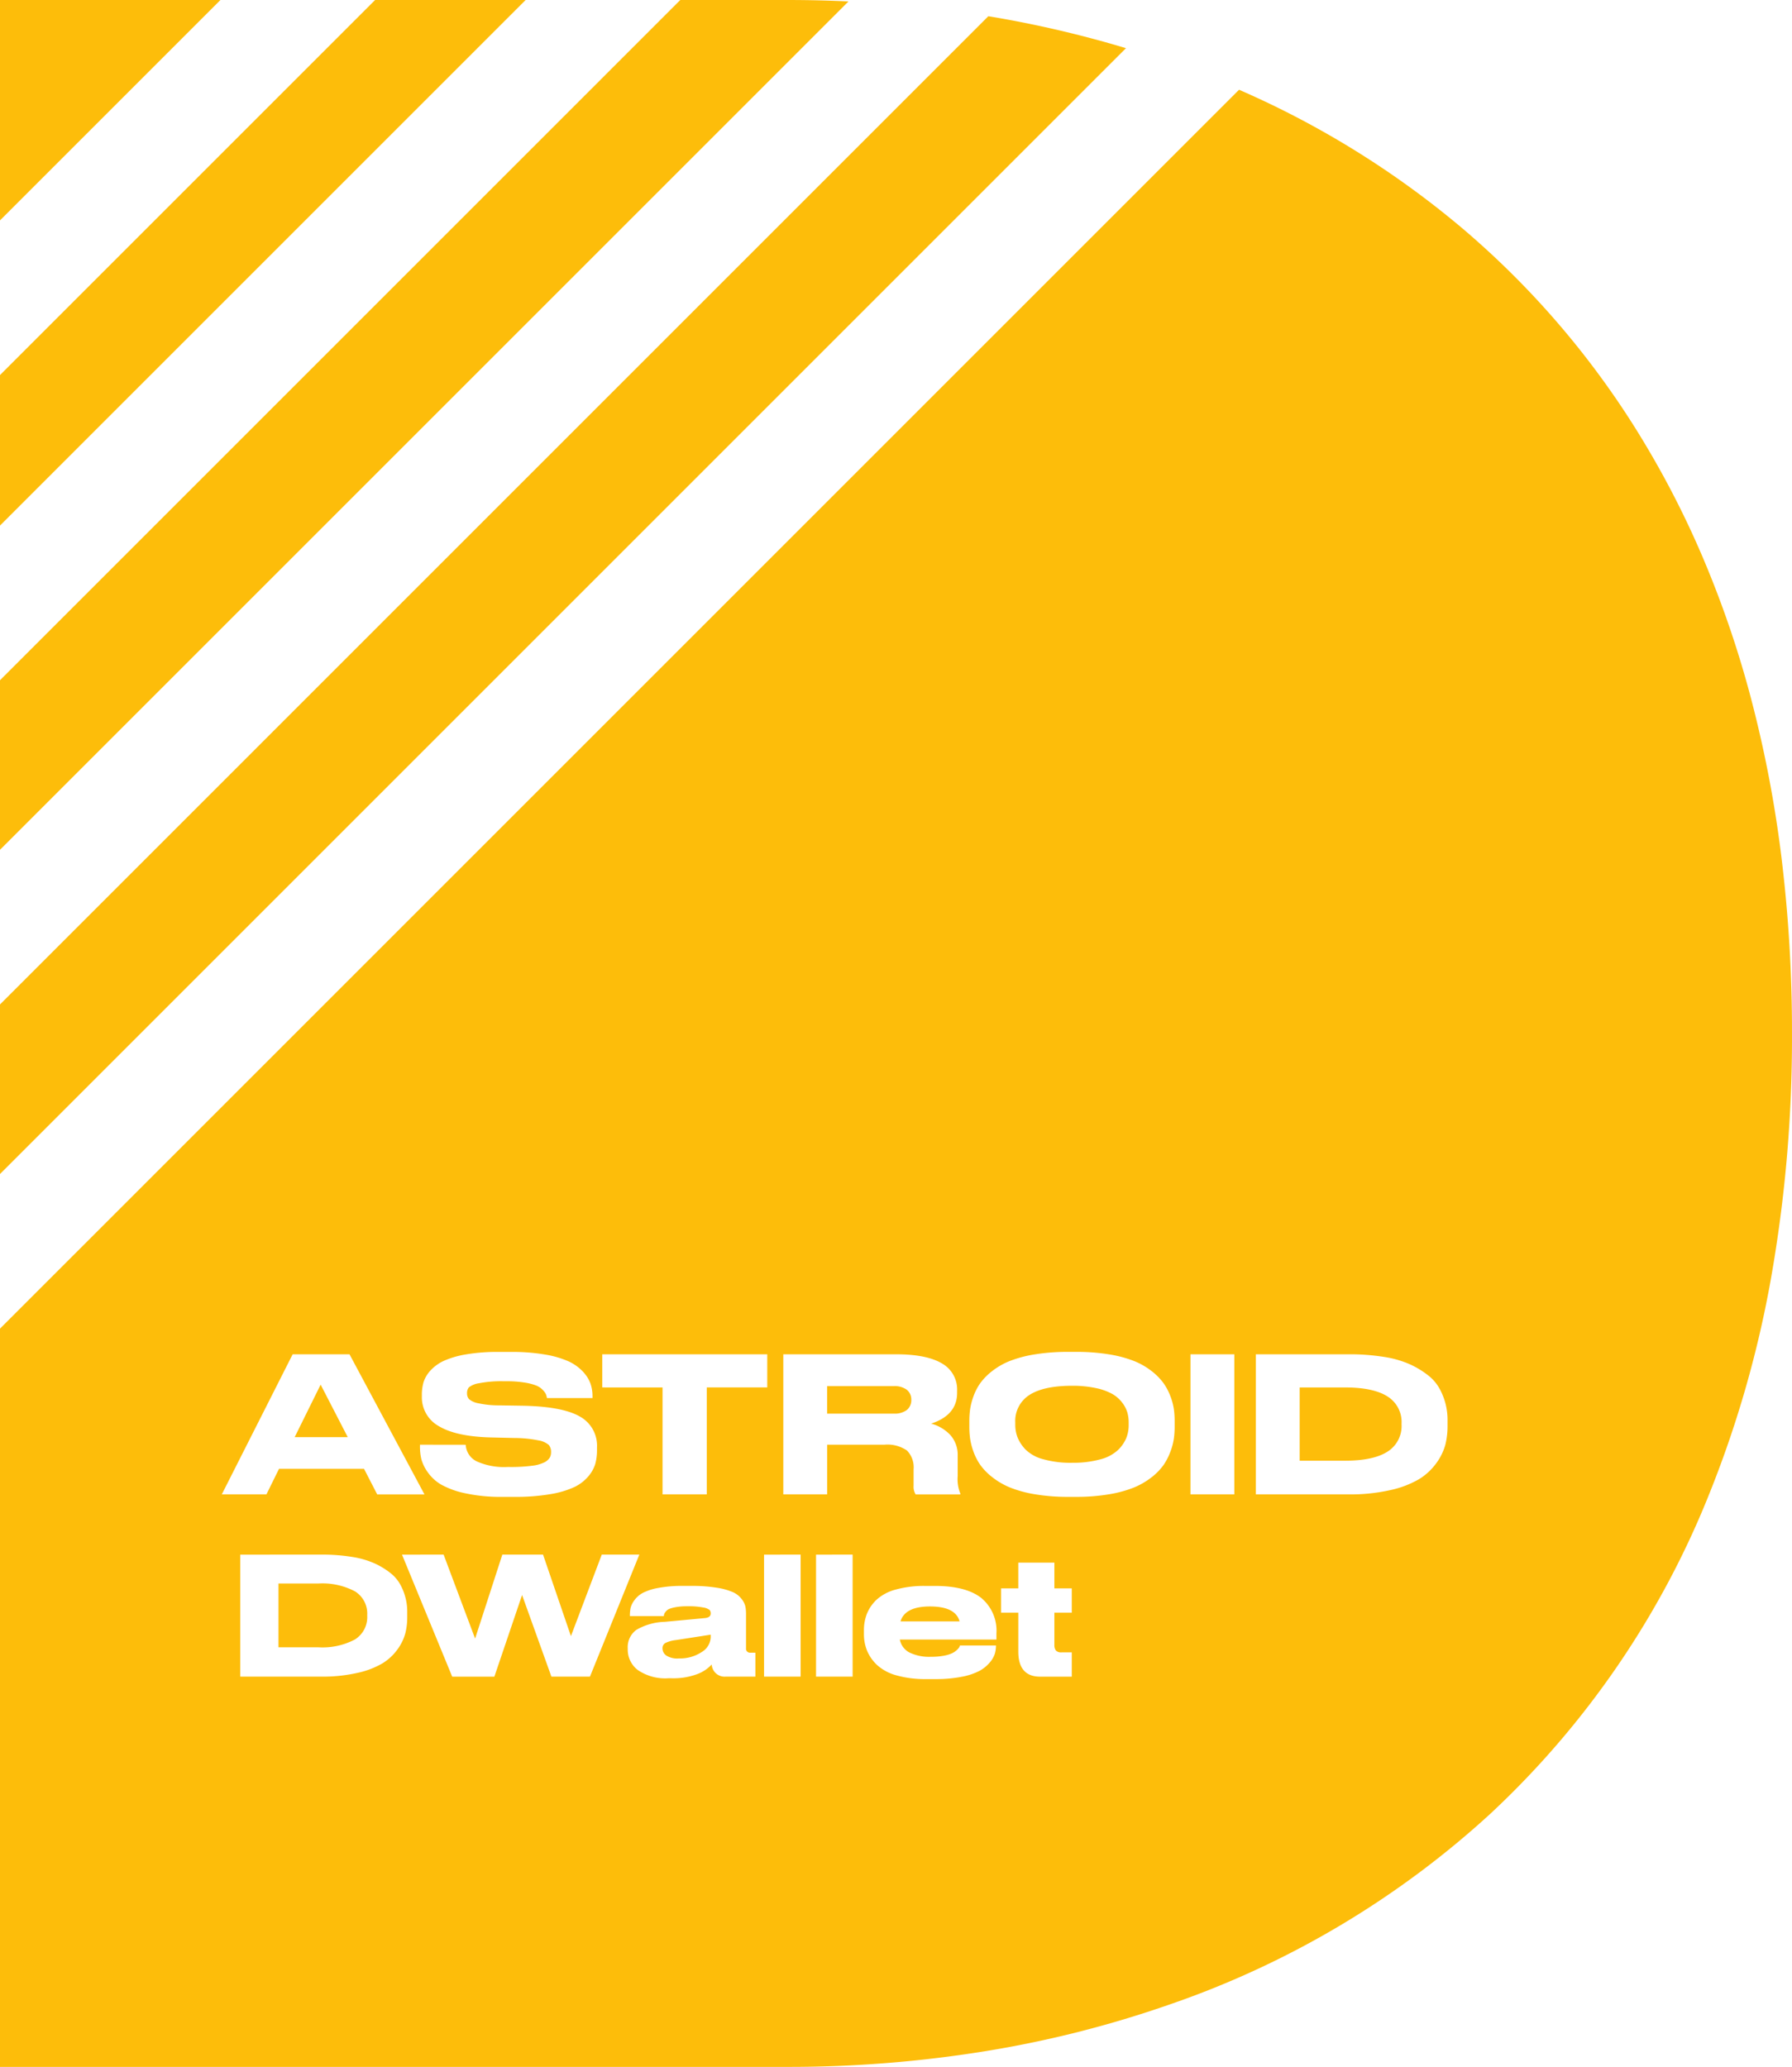 <svg xmlns="http://www.w3.org/2000/svg" width="294.956" height="340.243" viewBox="0 0 294.956 340.243">
  <g id="Group_61745" data-name="Group 61745" transform="translate(0.001 -265.998)">
    <path id="Exclusion_3" data-name="Exclusion 3" d="M3842.7,2743.242H3713V2621.715l203.943-203.941a149.528,149.528,0,0,1,36.591,22.673,142.287,142.287,0,0,1,28.8,33.3,153.033,153.033,0,0,1,10.806,20.706,170.4,170.4,0,0,1,8.051,23.446,197.436,197.436,0,0,1,5.027,26.213,236.508,236.508,0,0,1,1.736,29.009,227.387,227.387,0,0,1-3.492,40.523,179.061,179.061,0,0,1-9.958,34.861,145.951,145.951,0,0,1-36.188,53.057,150.492,150.492,0,0,1-52.684,31.366,178.609,178.609,0,0,1-30.577,7.749A202.059,202.059,0,0,1,3842.7,2743.242Zm22.569-79.172a17.263,17.263,0,0,0-4.873.607,7.488,7.488,0,0,0-3.131,1.674,6.61,6.61,0,0,0-1.58,2.308,7.457,7.457,0,0,0-.486,2.727v.594a7.212,7.212,0,0,0,.527,2.78,6.943,6.943,0,0,0,1.66,2.35,7.767,7.767,0,0,0,3.187,1.687,17.289,17.289,0,0,0,4.86.608h1.539a21.6,21.6,0,0,0,4.361-.391,10.38,10.38,0,0,0,2.9-.972,5.947,5.947,0,0,0,1.674-1.364,4.178,4.178,0,0,0,.838-1.444,4.872,4.872,0,0,0,.188-1.337v-.027h-5.94a.937.937,0,0,1-.135.338,2.455,2.455,0,0,1-.418.459,3.2,3.2,0,0,1-.8.513,5.71,5.71,0,0,1-1.364.391,11.125,11.125,0,0,1-2.011.163h-.027a7.436,7.436,0,0,1-3.551-.709,3.054,3.054,0,0,1-1.579-2.127h15.9v-1a7,7,0,0,0-2.524-5.873c-1.675-1.3-4.223-1.957-7.573-1.957Zm-39.2,3.347h.135a12.225,12.225,0,0,1,2.538.2,2.266,2.266,0,0,1,1.067.418.88.88,0,0,1,.175.567c0,.43-.309.684-.918.756l-6.642.621a9.789,9.789,0,0,0-4.684,1.323,3.514,3.514,0,0,0-1.417,3.025v.189a4.221,4.221,0,0,0,1.661,3.4,8.009,8.009,0,0,0,5.089,1.35h.351a11.242,11.242,0,0,0,4.428-.715,6.11,6.11,0,0,0,2.294-1.553,2.119,2.119,0,0,0,2.3,2h4.886v-3.942h-.783a.659.659,0,0,1-.756-.729v-5.562a6.866,6.866,0,0,0-.108-1.323,3.222,3.222,0,0,0-.621-1.228,3.718,3.718,0,0,0-1.431-1.121,10.778,10.778,0,0,0-2.646-.729,25.075,25.075,0,0,0-4.157-.3h-1.486a20.788,20.788,0,0,0-4.009.337,9.037,9.037,0,0,0-2.551.824,4.119,4.119,0,0,0-1.377,1.215,3.542,3.542,0,0,0-.622,1.282,6.672,6.672,0,0,0-.108,1.255v.054h5.589a1.886,1.886,0,0,1,.067-.365,1.679,1.679,0,0,1,.271-.4,1.464,1.464,0,0,1,.593-.433,6.111,6.111,0,0,1,1.107-.284A10.133,10.133,0,0,1,3826.062,2667.418Zm-46.9-8.5,8.262,20.088h6.939l4.562-13.443v0L3803.76,2679h6.345l8.127-20.088h-6.183l-5.076,13.419-4.59-13.419h-6.7l-4.482,13.824-5.183-13.824Zm68.148,0V2679h6.021v-20.088Zm-8.559,0V2679h6.021v-20.088Zm-86.211,0V2679h13.338a25.84,25.84,0,0,0,5.967-.622,14,14,0,0,0,4.1-1.566,8.549,8.549,0,0,0,2.47-2.294,8.071,8.071,0,0,0,1.282-2.606,10.747,10.747,0,0,0,.324-2.686v-.811a9.236,9.236,0,0,0-1.079-4.455,6.25,6.25,0,0,0-1.647-1.985,12.832,12.832,0,0,0-2.591-1.592,14.527,14.527,0,0,0-3.78-1.094,31.145,31.145,0,0,0-5.077-.378Zm128.061,9.558v6.4c0,2.741,1.208,4.131,3.591,4.131h5.211v-4h-1.648a1.2,1.2,0,0,1-.972-.311,1.555,1.555,0,0,1-.243-.958v-5.265h2.863v-4h-2.863v-4.239h-5.94v4.239h-2.835v4Zm8.187-42.937a33.318,33.318,0,0,0-5.487.418,19.694,19.694,0,0,0-4.139,1.1,11.8,11.8,0,0,0-2.9,1.674,9.879,9.879,0,0,0-1.937,1.984,8.939,8.939,0,0,0-1.117,2.185,11.02,11.02,0,0,0-.542,2.109,14.477,14.477,0,0,0-.124,1.936v.93a14.628,14.628,0,0,0,.124,1.922,10.958,10.958,0,0,0,.542,2.124,9.238,9.238,0,0,0,1.117,2.2,9.854,9.854,0,0,0,1.952,2.015,12.364,12.364,0,0,0,2.9,1.706,19.4,19.4,0,0,0,4.123,1.132,32.175,32.175,0,0,0,5.487.434h1.334a31.9,31.9,0,0,0,5.471-.434,19.4,19.4,0,0,0,4.108-1.132,12.353,12.353,0,0,0,2.9-1.706,9.494,9.494,0,0,0,1.937-2.015,10.067,10.067,0,0,0,1.116-2.2,10.324,10.324,0,0,0,.557-2.124,14.476,14.476,0,0,0,.125-1.922v-.93a14.7,14.7,0,0,0-.125-1.952,10.051,10.051,0,0,0-.557-2.108,9.427,9.427,0,0,0-1.132-2.17,9.9,9.9,0,0,0-1.938-1.984,11.754,11.754,0,0,0-2.9-1.674,19.688,19.688,0,0,0-4.107-1.1,32.739,32.739,0,0,0-5.456-.418Zm-106.671,15.283v.341a8.714,8.714,0,0,0,.232,2.046,6.77,6.77,0,0,0,1.054,2.155,7.056,7.056,0,0,0,2.216,2.03,14.038,14.038,0,0,0,3.968,1.427,27.336,27.336,0,0,0,6.014.589h2.139a33.5,33.5,0,0,0,5.843-.45,15.205,15.205,0,0,0,3.937-1.163,6.907,6.907,0,0,0,2.31-1.766,5.733,5.733,0,0,0,1.148-2.062,8.591,8.591,0,0,0,.279-2.279v-.433a5.478,5.478,0,0,0-2.867-5.1c-1.9-1.079-5.038-1.668-9.316-1.751l-3.875-.061a15.825,15.825,0,0,1-3.457-.342,3.29,3.29,0,0,1-1.549-.682,1.407,1.407,0,0,1-.326-.96,1.5,1.5,0,0,1,.294-.977,3.549,3.549,0,0,1,1.691-.682,18.744,18.744,0,0,1,4-.326h.5a18.268,18.268,0,0,1,2.991.216,9.159,9.159,0,0,1,1.938.5,3.083,3.083,0,0,1,1.053.714,2.677,2.677,0,0,1,.512.7,2.977,2.977,0,0,1,.17.636h7.5v-.311a6.309,6.309,0,0,0-.341-2.092,5.769,5.769,0,0,0-1.255-1.969,7.577,7.577,0,0,0-2.356-1.674,15.823,15.823,0,0,0-3.86-1.116,32.125,32.125,0,0,0-5.581-.434h-2.138a30.2,30.2,0,0,0-5.332.418,14.734,14.734,0,0,0-3.642,1.069,6.885,6.885,0,0,0-2.186,1.6,5.086,5.086,0,0,0-1.115,1.891,7.3,7.3,0,0,0-.279,2.062v.28a5.424,5.424,0,0,0,2.813,4.913c1.867,1.121,4.707,1.742,8.44,1.845l3.968.094a20.232,20.232,0,0,1,3.936.386,3.521,3.521,0,0,1,1.736.76,1.758,1.758,0,0,1,.372,1.179,1.848,1.848,0,0,1-.217.914,2.237,2.237,0,0,1-.867.76,6.19,6.19,0,0,1-2.078.573,26.494,26.494,0,0,1-3.6.2h-.435a10.964,10.964,0,0,1-5.014-.914,3.221,3.221,0,0,1-1.837-2.743Zm67.022,0h9.424a5.637,5.637,0,0,1,3.719.962,3.961,3.961,0,0,1,1.085,3.1v2.666a2.406,2.406,0,0,0,.341,1.458h7.347v-.155a6.265,6.265,0,0,1-.433-2.821v-3.38a4.888,4.888,0,0,0-1.209-3.425,6.679,6.679,0,0,0-3.162-1.876c2.839-.925,4.279-2.624,4.279-5.052v-.373a4.911,4.911,0,0,0-2.5-4.486c-1.661-.992-4.188-1.5-7.51-1.5h-18.6V2649h7.223v-8.183Zm-90.21,3.968h13.981l2.17,4.216h7.781l-12.338-23.063h-9.362L3749.506,2649h7.346l2.077-4.215Zm160.766-18.848V2649h15.313a29.681,29.681,0,0,0,6.851-.713,16.085,16.085,0,0,0,4.712-1.8,9.85,9.85,0,0,0,2.838-2.635,9.286,9.286,0,0,0,1.471-2.991,12.339,12.339,0,0,0,.372-3.085v-.929a10.631,10.631,0,0,0-1.24-5.115,7.133,7.133,0,0,0-1.891-2.278,14.612,14.612,0,0,0-2.977-1.83,16.716,16.716,0,0,0-4.339-1.255,35.774,35.774,0,0,0-5.828-.433Zm-10.758,0V2649h7.224v-23.063Zm-86.892,5.456V2649h7.285v-17.607h9.951v-5.456h-27.156v5.456Zm2.638,44.611a3.333,3.333,0,0,1-2.025-.486,1.444,1.444,0,0,1-.622-1.161v-.027a.951.951,0,0,1,.487-.878,5.333,5.333,0,0,1,1.7-.472l5.751-.891v.459a2.98,2.98,0,0,1-1.485,2.4A6.456,6.456,0,0,1,3824.685,2676Zm-59.319-1.836h-6.534v-10.5h6.534a11.452,11.452,0,0,1,6.054,1.289,4.3,4.3,0,0,1,2.019,3.868v.162a4.331,4.331,0,0,1-2.019,3.888A11.4,11.4,0,0,1,3765.366,2674.169Zm105.57-4.266h-9.72c.484-1.631,2.11-2.458,4.833-2.458h.027c2.794,0,4.429.826,4.859,2.456Zm18.5-26.109a16.675,16.675,0,0,1-4.744-.589,6.463,6.463,0,0,1-2.884-1.581,6.356,6.356,0,0,1-1.317-1.983,5.791,5.791,0,0,1-.387-2.108v-.372a5.061,5.061,0,0,1,2.333-4.533c1.548-1,3.9-1.511,7-1.511a18.183,18.183,0,0,1,3.967.386,9.516,9.516,0,0,1,2.7.977,5.451,5.451,0,0,1,1.612,1.426,5.032,5.032,0,0,1,.837,1.612,6.068,6.068,0,0,1,.217,1.643v.435a5.776,5.776,0,0,1-.387,2.109,5.974,5.974,0,0,1-1.349,1.967,6.678,6.678,0,0,1-2.9,1.55A16.789,16.789,0,0,1,3889.44,2643.793Zm44.98-.341h-7.5v-12.059h7.5c3.075,0,5.414.5,6.952,1.48a4.939,4.939,0,0,1,2.317,4.44v.186a4.973,4.973,0,0,1-2.317,4.464C3939.835,2642.952,3937.5,2643.452,3934.42,2643.452Zm-164.176-3.875H3761.5l4.277-8.649,4.463,8.648Zm89.839-3.875h-10.944v-4.526h10.944a3.3,3.3,0,0,1,2.2.621,2.04,2.04,0,0,1,.714,1.611v.031a2.079,2.079,0,0,1-.714,1.644A3.307,3.307,0,0,1,3860.083,2635.7ZM3713,2596.26h0v-27.912l162.677-162.679a181.368,181.368,0,0,1,22.655,5.26Zm0-53.371h0v-27.915L3824.972,2403H3842.7c3.311,0,6.661.079,9.958.235Zm0-53.373h0V2464.74l61.74-61.741h24.776Zm0-50.233v0h0V2403h36.283L3713,2439.281Z" transform="translate(-3713.001 -2137.001)" fill="#fdbd0a"/>
  </g>
</svg>
